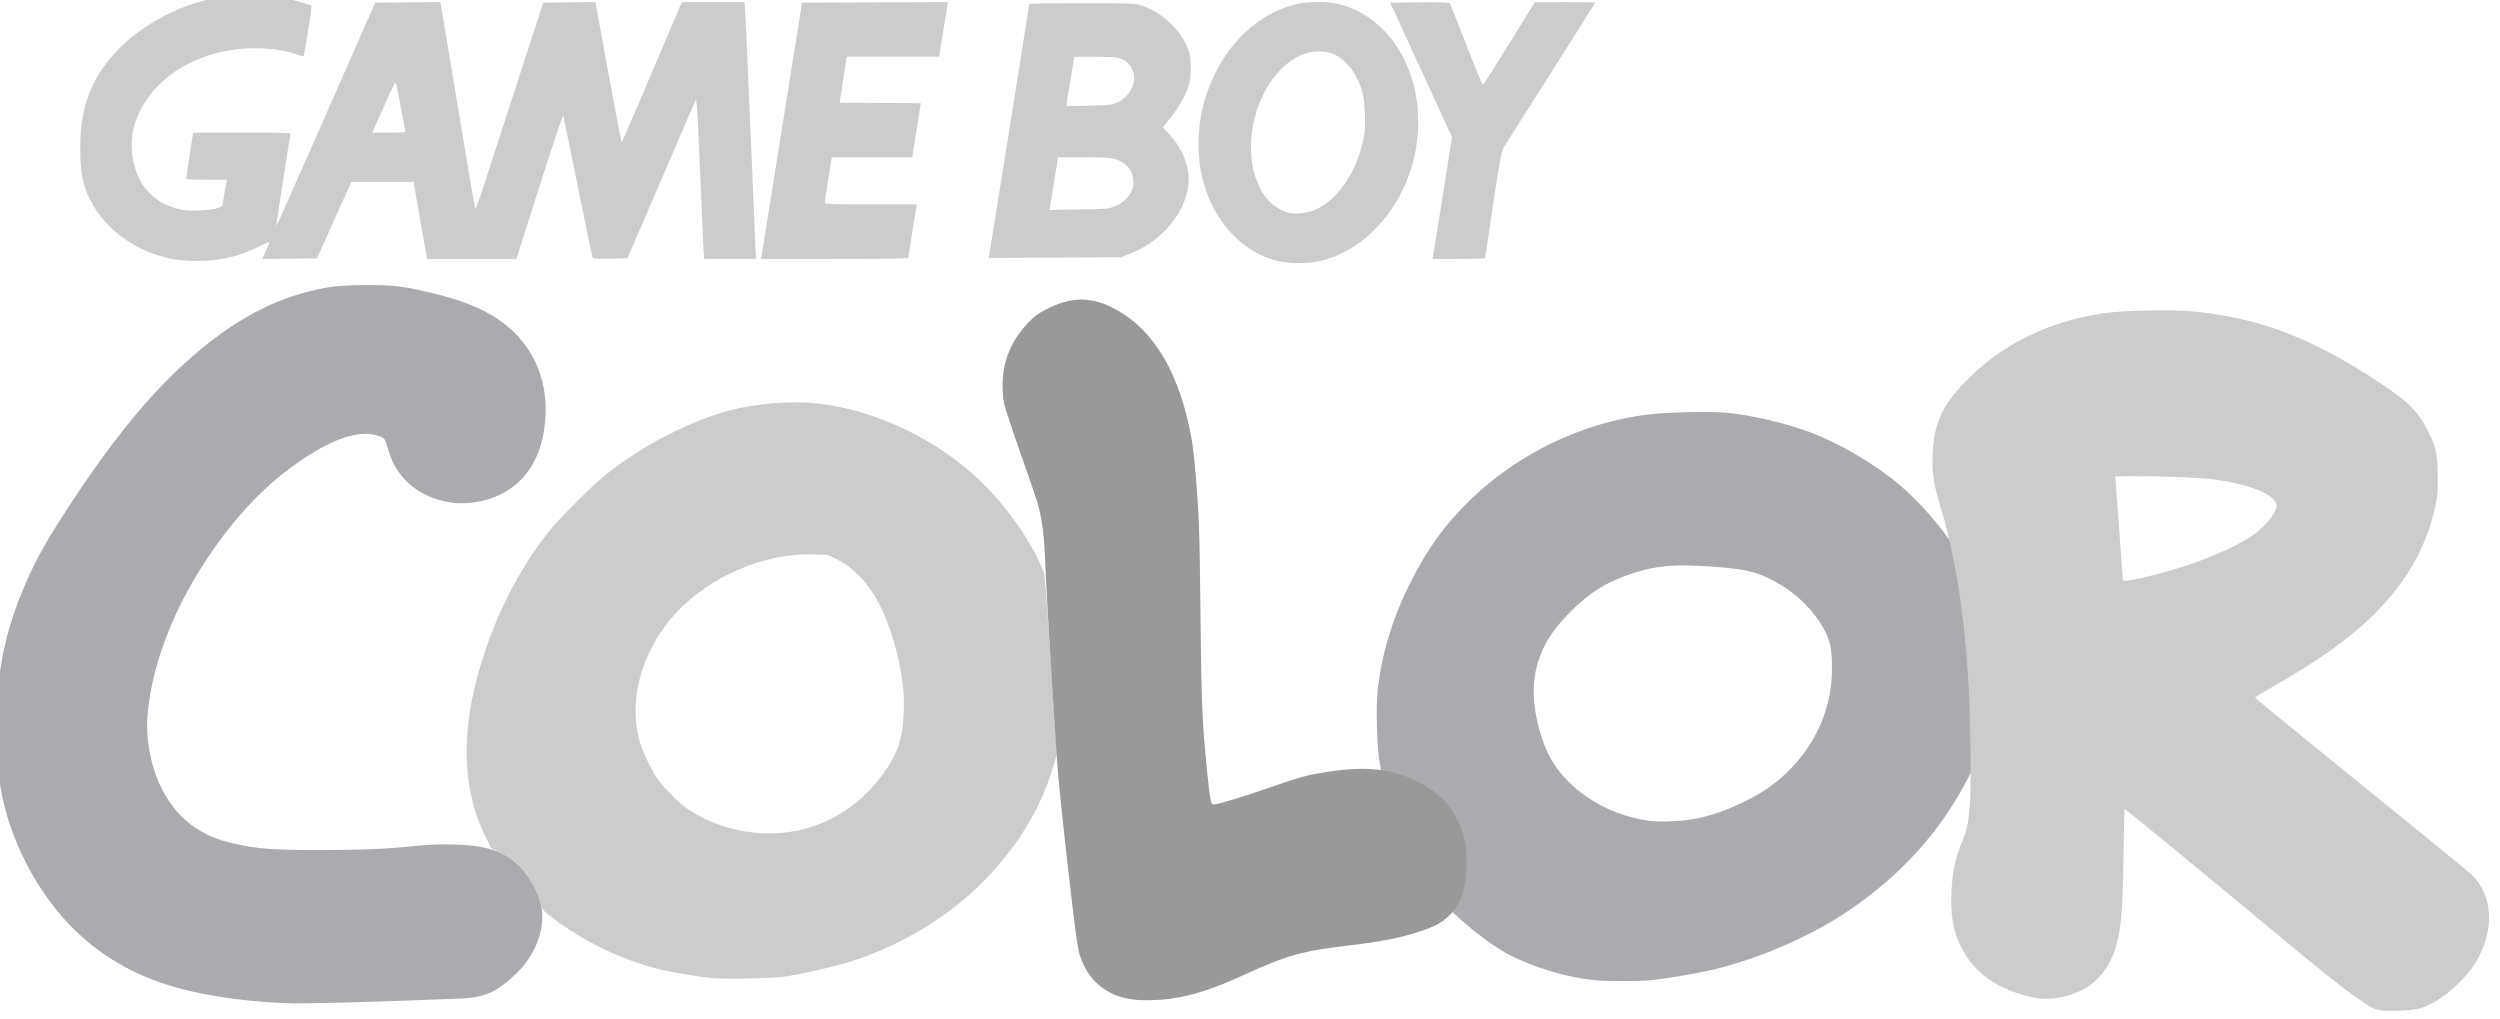 <?xml version="1.0" encoding="UTF-8" standalone="no"?>
<!-- Created with Inkscape (http://www.inkscape.org/) -->

<svg
   version="1.1"
   id="svg243"
   width="480"
   height="195.728"
   viewBox="0 0 480 195.728"
   xmlns="http://www.w3.org/2000/svg"
   xmlns:svg="http://www.w3.org/2000/svg">
  <defs
     id="defs247" />
  <g
     id="g249"
     transform="matrix(1.875,0,0,1.875,-2107.869,-2392.591)">
    <g
       id="g424"
       transform="matrix(0.105,0,0,0.105,1120.031,1196.063)">
      <path
         style="display:inline;fill:#aaaaaf;fill-opacity:1;stroke-width:1.064"
         d="m 1593.395,1717.572 c -25.742,-2.707 -56.676,-11.924 -80.865,-24.096 -13.196,-6.64 -33.319,-21.287 -49.525,-36.046 l -6.964,-6.343 2.633,-5.803 c 7.282,-16.046 9.588,-40.743 5.601,-59.974 -4.511,-21.758 -16.753,-40.409 -34.548,-52.636 -7.531,-5.174 -23.365,-12.393 -33.706,-15.366 l -9.044,-2.6 -1.895,-9.966 c -2.558,-13.453 -3.643,-52.855 -1.905,-69.222 3.752,-35.344 14.543,-71.114 31.716,-105.133 17.168,-34.009 33.793,-57.041 58.406,-80.911 46.931,-45.516 110.208,-75.907 173.828,-83.488 19.634,-2.339 59.946,-3.23 76.609,-1.693 23.268,2.147 56.485,9.89 80.517,18.769 28.136,10.396 63.544,31.069 87.08,50.842 19.662,16.518 41.904,41.784 54.588,62.009 l 3.405,5.429 8.502,97.987 c 4.676,53.893 8.502,99.937 8.502,102.32 0,3.123 -1.618,7.559 -5.795,15.888 -26.77,53.377 -65.941,97.159 -118.904,132.897 -35.95,24.259 -85.094,45.7 -129.732,56.6 -14.37,3.509 -46.264,9 -61.757,10.632 -11.716,1.234 -44.632,1.179 -56.748,-0.095 z m 99.492,-157.31 c 15.261,-2.958 28.87,-7.611 45.623,-15.599 16.135,-7.692 28.268,-15.448 38.582,-24.663 25.719,-22.977 41.063,-49.784 47.328,-82.681 2.464,-12.941 2.476,-37.85 0.022,-47.216 -5.403,-20.623 -25.375,-44.508 -48.869,-58.444 -19.663,-11.663 -32.164,-14.951 -65.669,-17.274 -37.4,-2.593 -55.015,-1.117 -78.182,6.551 -25.617,8.479 -41.57,18.429 -61.203,38.175 -19.306,19.416 -29.362,37.168 -33.599,59.313 -3.953,20.661 -0.01,48.501 10.432,73.573 15.098,36.267 55.979,64.565 101.658,70.367 10.531,1.338 31.247,0.345 43.877,-2.104 z"
         id="path438" />
      <path
         style="font-variation-settings:normal;display:inline;opacity:1;vector-effect:none;fill:#cccccc;fill-opacity:1;stroke-width:1.043;stroke-linecap:butt;stroke-linejoin:miter;stroke-miterlimit:4;stroke-dasharray:none;stroke-dashoffset:0;stroke-opacity:1;-inkscape-stroke:none;stop-color:#000000;stop-opacity:1"
         d="m 731.478,1715.47 c -13.566,-1.544 -40.649,-6.3 -50.609,-8.887 -36.864,-9.578 -71.165,-26.22 -102.496,-49.728 -8.453,-6.343 -9.762,-7.757 -10.738,-11.604 -3.847,-15.16 -11.787,-29.367 -22.091,-39.529 -5.596,-5.519 -9.456,-8.203 -17.009,-11.828 l -9.77,-4.689 -5.761,-11.732 c -24.537,-49.968 -24.329,-110.831 0.629,-183.385 14.525,-42.227 35.501,-81.411 60.417,-112.865 11.123,-14.042 43.332,-46.261 57.148,-57.166 35.651,-28.14 81.301,-51.727 120.107,-62.059 24.715,-6.58 60.125,-9.509 84,-6.949 41.328,4.432 84.752,20.534 122.087,45.27 27.583,18.275 48.455,38.065 69.17,65.586 14.451,19.199 28.481,44.157 31.582,56.182 0.666,2.583 3.669,43.2 6.673,90.261 l 5.462,85.565 -3.467,11.662 c -13.439,45.203 -40.188,86.56 -79.064,122.239 -32.847,30.146 -77.062,55.151 -121.155,68.516 -14.748,4.47 -45.159,11.395 -60.19,13.705 -12.417,1.909 -62.354,2.864 -74.924,1.434 z m 75.158,-141.945 c 36.829,-4.516 69.619,-23.998 92.912,-55.202 15.378,-20.601 20.471,-35.41 21.554,-62.67 0.685,-17.242 -1.447,-35.668 -6.498,-56.175 -11.905,-48.331 -31.206,-78.55 -58.952,-92.299 l -8.87,-4.395 -14.682,-0.355 c -46.732,-1.129 -98.251,20.602 -131.638,55.525 -35.905,37.557 -50.009,90.869 -35.054,132.499 3.472,9.665 9.938,22.524 15.294,30.416 6.089,8.971 20.457,23.504 29.192,29.527 26.923,18.563 63.216,27.241 96.741,23.13 z"
         id="path434" />
      <path
         style="display:inline;fill:#999999;fill-opacity:1;stroke-width:1.043"
         d="m 1143.13,1736.347 c -24.763,-3.724 -42.069,-18.276 -50.066,-42.096 -2.217,-6.604 -3.823,-17.377 -8.398,-56.338 -5.686,-48.422 -10.931,-96.906 -13.001,-120.173 -2.329,-26.192 -11.679,-178.594 -12.547,-204.522 -0.942,-28.128 -2.884,-44.015 -7.336,-60 -1.199,-4.304 -8.725,-26.374 -16.724,-49.044 -7.999,-22.67 -15.239,-44.504 -16.088,-48.522 -0.849,-4.017 -1.552,-11.902 -1.562,-17.522 -0.042,-23.763 8.095,-43.952 24.735,-61.369 6.381,-6.679 9.627,-9.09 18.108,-13.446 22.977,-11.802 41.791,-12.426 63.169,-2.094 35.24,17.03 59.918,52.592 73.448,105.842 4.741,18.66 6.648,30.97 8.821,56.938 3.392,40.541 3.896,55.088 4.736,136.696 0.886,86.052 1.712,105.917 6.309,151.826 2.82,28.157 3.864,33.913 6.151,33.913 3.823,0 28.836,-7.529 53.81,-16.197 30.426,-10.56 36.361,-12.239 53.217,-15.053 38.99,-6.508 64.44,-4.319 89.925,7.734 20.876,9.873 33.07,21.595 42.15,40.518 6.314,13.158 8.626,25.841 7.933,43.519 -0.887,22.643 -5.592,36.367 -16.045,46.8 -8.058,8.043 -13.505,11.053 -29.868,16.507 -17.903,5.967 -38.53,10.066 -67.18,13.35 -46.077,5.281 -62.423,9.814 -103.611,28.733 -29.972,13.767 -50.456,20.429 -72.096,23.447 -11.9,1.66 -28.978,1.908 -37.991,0.553 z"
         id="path436" />
      <path
         style="font-variation-settings:normal;display:inline;opacity:1;vector-effect:none;fill:#cccccc;fill-opacity:1;stroke-width:1.043;stroke-linecap:butt;stroke-linejoin:miter;stroke-miterlimit:4;stroke-dasharray:none;stroke-dashoffset:0;stroke-opacity:1;-inkscape-stroke:none;stop-color:#000000;stop-opacity:1"
         d="m 2358.02,1746.425 c -10.827,-3.062 -38.141,-23.819 -107.237,-81.493 -50.55,-42.193 -138.341,-114.323 -139.146,-114.323 -0.201,0 -0.654,20.544 -1.007,45.652 -0.786,55.897 -2.507,74.342 -8.616,92.302 -6.179,18.166 -17.812,32.033 -32.93,39.251 -14.946,7.136 -31.76,9.736 -45.258,6.997 -34.401,-6.981 -58.7,-23.685 -71.382,-49.072 -8.349,-16.714 -10.898,-32.044 -9.466,-56.934 1.066,-18.539 3.83,-31.031 10.199,-46.093 4.926,-11.648 6.09,-17.422 7.636,-37.842 1.298,-17.145 0.653,-78.95 -1.171,-112.174 -3.895,-70.952 -12.94,-128.388 -28.184,-178.957 -6.163,-20.444 -7.62,-30.573 -6.979,-48.522 1.141,-31.979 10.184,-50.51 37.443,-76.731 34.048,-32.752 77.258,-53.311 128.504,-61.14 17.797,-2.719 66.075,-3.873 85.87,-2.052 66.737,6.138 119.249,26.263 187.192,71.74 26.066,17.447 35.193,26.85 44.407,45.749 7.631,15.651 9.165,23.057 9.188,44.348 0.018,16.416 -0.277,19.526 -2.922,30.783 -9.235,39.301 -27.183,70.686 -58.509,102.314 -22.933,23.154 -56.111,46.788 -102.451,72.982 -8.114,4.586 -14.554,8.659 -14.312,9.05 0.494,0.8 78.965,64.741 156.938,127.879 28.409,23.004 53.384,43.634 55.5,45.844 17.079,17.836 20.485,44.566 9.148,71.798 -7.654,18.385 -24.156,37.061 -43.505,49.234 -12.746,8.019 -20.077,10.015 -38.36,10.442 -10.92,0.255 -17.145,-0.056 -20.589,-1.031 z m -231.408,-420.686 c 44.6,-9.865 88.642,-26.825 111.201,-42.824 12.472,-8.845 23.408,-23.298 21.968,-29.034 -2.636,-10.502 -26.553,-20.038 -61.867,-24.666 -11.852,-1.553 -47.836,-3.068 -73.654,-3.101 -11.909,-0.015 -21.651,0.09 -21.649,0.234 0,0.143 1.645,22.541 3.652,49.773 2.007,27.232 3.649,50.123 3.649,50.87 0,1.95 3.363,1.698 16.699,-1.252 z"
         id="path432" />
      <path
         style="font-variation-settings:normal;display:inline;opacity:1;vector-effect:none;fill:#aaaaaf;fill-opacity:1;stroke-width:1.064;stroke-linecap:butt;stroke-linejoin:miter;stroke-miterlimit:4;stroke-dasharray:none;stroke-dashoffset:0;stroke-opacity:1;-inkscape-stroke:none;stop-color:#000000;stop-opacity:1"
         d="m 304.174,1739.363 c -30.715,-1.937 -62.15,-6.628 -86.589,-12.921 -41.551,-10.7 -75.311,-29.119 -104.204,-56.852 -36.887,-35.405 -65.171,-89.751 -73.326,-140.894 -2.135,-13.386 -3.529,-64.669 -2.414,-88.771 1.56,-33.718 9.798,-68.347 24.654,-103.632 11.661,-27.698 21.202,-44.929 45.273,-81.762 37.498,-57.38 69.777,-97.926 104.383,-131.117 40.28,-38.632 80.317,-63.543 120.917,-75.234 22.762,-6.554 36.108,-8.301 63.652,-8.328 27.451,-0.027 34.445,0.754 60.695,6.782 31.082,7.138 52.341,15.507 69.466,27.345 34.587,23.91 50.399,62.782 43.62,107.239 -5.307,34.806 -24.77,58.62 -55.346,67.719 -10.147,3.019 -23.415,4.311 -32.87,3.199 -31.472,-3.702 -54.91,-22.249 -63.247,-50.047 -4.023,-13.416 -3.851,-13.152 -9.986,-15.223 -17.891,-6.036 -42.155,1.482 -74.507,23.087 -28.307,18.903 -53.263,42.996 -76.742,74.088 -42.77,56.636 -69.055,118.658 -73.988,174.579 -2.046,23.199 2.888,50.05 12.967,70.567 14.934,30.398 37.337,47.758 71.467,55.378 22.762,5.082 37.804,6.187 84.124,6.181 42.218,-0.011 65.115,-1.03 96,-4.293 20.667,-2.184 47.801,-1.445 62.609,1.705 15.296,3.254 25.857,8.682 35.243,18.114 12.391,12.452 21.409,31.022 22.427,46.178 1.317,19.615 -8.589,42.798 -24.969,58.434 -20.267,19.346 -31.637,24.123 -59.309,24.916 -8.322,0.238 -27.339,0.932 -42.261,1.54 -35.012,1.428 -102.693,3.212 -114.783,3.025 -5.165,-0.079 -15.496,-0.53 -22.957,-1 z"
         id="path428" />
      <path
         style="display:inline;fill:#cccccc;fill-opacity:1;stroke-width:1.043"
         d="m 1288.069,1016.884 c -27.458,-5.974 -51.478,-25.643 -65.643,-53.754 -37.897,-75.209 5.017,-179.135 81.467,-197.292 9.914,-2.355 27.295,-2.818 36.976,-0.986 57.754,10.93 93.042,76.654 78.758,146.688 -8.695,42.631 -36.077,80.105 -70.917,97.054 -14.057,6.838 -27.11,9.86 -42.149,9.757 -6.67,-0.046 -14.992,-0.706 -18.493,-1.468 z m 33.072,-50.06 c 22.237,-9.036 41.337,-36.281 47.943,-68.389 1.911,-9.288 2.169,-13.181 1.696,-25.565 -0.626,-16.384 -2.155,-23.306 -7.72,-34.957 -4.446,-9.308 -13.796,-19.195 -21.67,-22.915 -7.693,-3.634 -19.771,-4.114 -28.577,-1.135 -31.495,10.655 -55.286,53.964 -53.009,96.495 0.75,14.005 2.775,22.435 8.048,33.51 6.265,13.157 16.799,22.443 28.926,25.497 5.974,1.505 17.319,0.321 24.363,-2.541 z M 209.319,1014.671 c -36.041,-6.509 -67.167,-28.754 -81.966,-58.582 -7.185,-14.481 -9.421,-26.311 -9.432,-49.905 -0.019,-41.62 11.617,-70.903 38.976,-98.08 23.754,-23.597 58.458,-41.665 93.048,-48.445 27.63,-5.416 60.815,-3.212 88.524,5.879 l 5.077,1.666 -0.721,6.398 c -0.963,8.547 -6.565,42.486 -7.102,43.022 -0.233,0.233 -3.201,-0.539 -6.595,-1.717 -10.401,-3.609 -20.19,-5.317 -33.957,-5.922 -52.828,-2.322 -100.251,22.233 -119.346,61.797 -6.159,12.76 -8.268,22.96 -7.532,36.426 1.665,30.485 17.662,51.327 44.629,58.147 7.23,1.828 10.735,2.105 21.26,1.677 7.927,-0.322 14.376,-1.155 17.384,-2.245 l 4.782,-1.733 1.826,-10.657 c 1.004,-5.861 2.073,-11.714 2.375,-13.005 l 0.549,-2.348 h -19.939 c -10.967,0 -19.947,-0.352 -19.957,-0.783 -0.009,-0.43 1.509,-10.761 3.374,-22.957 l 3.392,-22.174 h 47.659 c 44.855,0 47.633,0.107 47.233,1.826 -0.943,4.05 -14.038,89.255 -13.759,89.533 0.165,0.165 21.951,-48.85 48.414,-108.921 l 48.114,-109.221 31.795,-0.276 31.795,-0.276 16.416,98.884 c 9.029,54.386 16.787,100.058 17.24,101.493 0.668,2.115 2.43,-2.332 9.3,-23.478 4.661,-14.348 19.454,-59.896 32.873,-101.217 l 24.397,-75.13 25.453,-0.275 25.453,-0.275 12.502,68.362 c 6.876,37.599 12.756,68.362 13.067,68.362 0.311,0 7.294,-15.848 15.518,-35.217 8.224,-19.37 21.3,-50.126 29.059,-68.348 l 14.107,-33.13 h 30.567 30.567 l 0.612,7.565 c 0.337,4.161 2.716,58.043 5.288,119.739 2.572,61.696 4.841,114.639 5.041,117.652 l 0.365,5.478 h -25.267 -25.267 l -0.63,-8.609 c -0.346,-4.735 -1.823,-37.487 -3.28,-72.783 -1.458,-35.296 -2.991,-66.445 -3.407,-69.22 l -0.756,-5.046 -33.459,77.568 -33.459,77.568 -16.81,0.286 c -15.333,0.261 -16.86,0.124 -17.381,-1.565 -0.314,-1.018 -6.714,-32.139 -14.222,-69.156 -7.508,-37.017 -13.898,-68.009 -14.199,-68.87 -0.301,-0.861 -10.693,30.248 -23.093,69.13 l -22.546,70.696 h -43.519 -43.519 l -1.578,-8.609 c -0.868,-4.735 -3.842,-21.639 -6.608,-37.565 l -5.03,-28.957 h -30.327 -30.327 l -16.761,37.304 -16.761,37.304 -26.714,0.278 -26.713,0.278 3.637,-7.981 c 2,-4.39 3.448,-8.17 3.217,-8.401 -0.231,-0.231 -5.295,1.965 -11.254,4.879 -19.678,9.624 -37.392,13.614 -59.753,13.461 -7.529,-0.051 -17.4,-0.764 -21.936,-1.583 z M 435.121,890.348 c -0.01,-0.882 -8.002,-42.194 -8.911,-46.064 -0.336,-1.432 -0.97,-2.1 -1.484,-1.565 -0.717,0.746 -13.1,27.938 -20.502,45.02 l -1.469,3.391 h 16.188 c 8.903,0 16.184,-0.352 16.179,-0.783 z m 347.758,117.913 c 0.525,-3.3 9.517,-59.53 19.981,-124.957 l 19.026,-118.957 71.259,-0.268 71.259,-0.268 -0.557,2.355 c -0.306,1.295 -2.298,13.272 -4.427,26.616 L 955.55,817.043 H 910.481 865.413 l -2.903,19.043 c -1.596,10.474 -3.149,20.564 -3.45,22.422 l -0.547,3.379 39.581,0.273 39.581,0.273 -4.171,26.348 -4.171,26.348 H 890.084 850.835 l -3.347,21.13 c -1.841,11.622 -3.339,21.952 -3.331,22.957 0.015,1.711 2.855,1.826 44.906,1.826 h 44.889 l -0.531,2.348 c -0.707,3.129 -7.857,48.456 -7.857,49.81 0,0.707 -23.9,1.06 -71.821,1.06 h -71.821 z m 654.425,3.13 c 0.33,-1.578 4.605,-28.274 9.5,-59.325 l 8.899,-56.455 -30.122,-65.632 -30.122,-65.632 28.72,-0.278 c 20.411,-0.197 28.93,0.062 29.445,0.896 0.399,0.645 7.689,19.015 16.201,40.821 14.427,36.96 15.585,39.511 17.086,37.64 0.886,-1.104 12.41,-19.446 25.61,-40.76 l 24,-38.752 29.478,-0.044 c 16.213,-0.024 29.478,0.164 29.478,0.419 0,0.255 -19.795,31.598 -43.989,69.652 -24.194,38.054 -44.867,70.656 -45.939,72.449 -1.432,2.395 -4.019,16.926 -9.75,54.753 -4.29,28.321 -7.801,51.858 -7.801,52.305 0,0.447 -11.542,0.812 -25.648,0.812 h -25.648 l 0.6,-2.87 z m -432.983,-0.484 c 0.622,-2.681 39.155,-244.032 39.157,-245.255 4e-4,-0.43 22.676,-0.783 50.39,-0.783 41.796,0 51.431,0.271 56.5,1.592 21.729,5.66 42.958,25.731 49.011,46.337 2.15,7.321 2.154,22.397 0.011,30.703 -2.407,9.317 -9.818,22.821 -18.269,33.293 l -7.378,9.142 6.755,7.296 c 11.334,12.242 18.435,28.721 18.429,42.767 -0.014,29.584 -24.281,60.54 -57.483,73.328 l -8.747,3.368 -64.464,0.299 -64.464,0.299 z m 121.99,-47.703 c 11.729,-4.611 18.716,-13.599 18.716,-24.074 0,-7.346 -3.123,-13.595 -8.877,-17.763 -7.625,-5.524 -12.154,-6.237 -39.623,-6.237 h -24.834 l -0.533,2.348 c -0.293,1.291 -1.948,11.504 -3.678,22.696 -1.729,11.191 -3.424,21.684 -3.766,23.317 l -0.621,2.97 28.54,-0.422 c 26.815,-0.397 28.91,-0.568 34.676,-2.835 z m 2.503,-101.252 c 3.341,-1.461 7.267,-4.365 9.977,-7.379 12.155,-13.519 7.827,-31.912 -8.581,-36.47 -3.85,-1.069 -42.905,-1.522 -42.905,-0.497 0,0.31 -1.643,10.05 -3.652,21.644 -2.009,11.595 -3.652,22.199 -3.652,23.566 v 2.485 l 21.652,-0.471 c 19.743,-0.429 22.138,-0.683 27.161,-2.88 z"
         id="path430" />
    </g>
  </g>
</svg>
